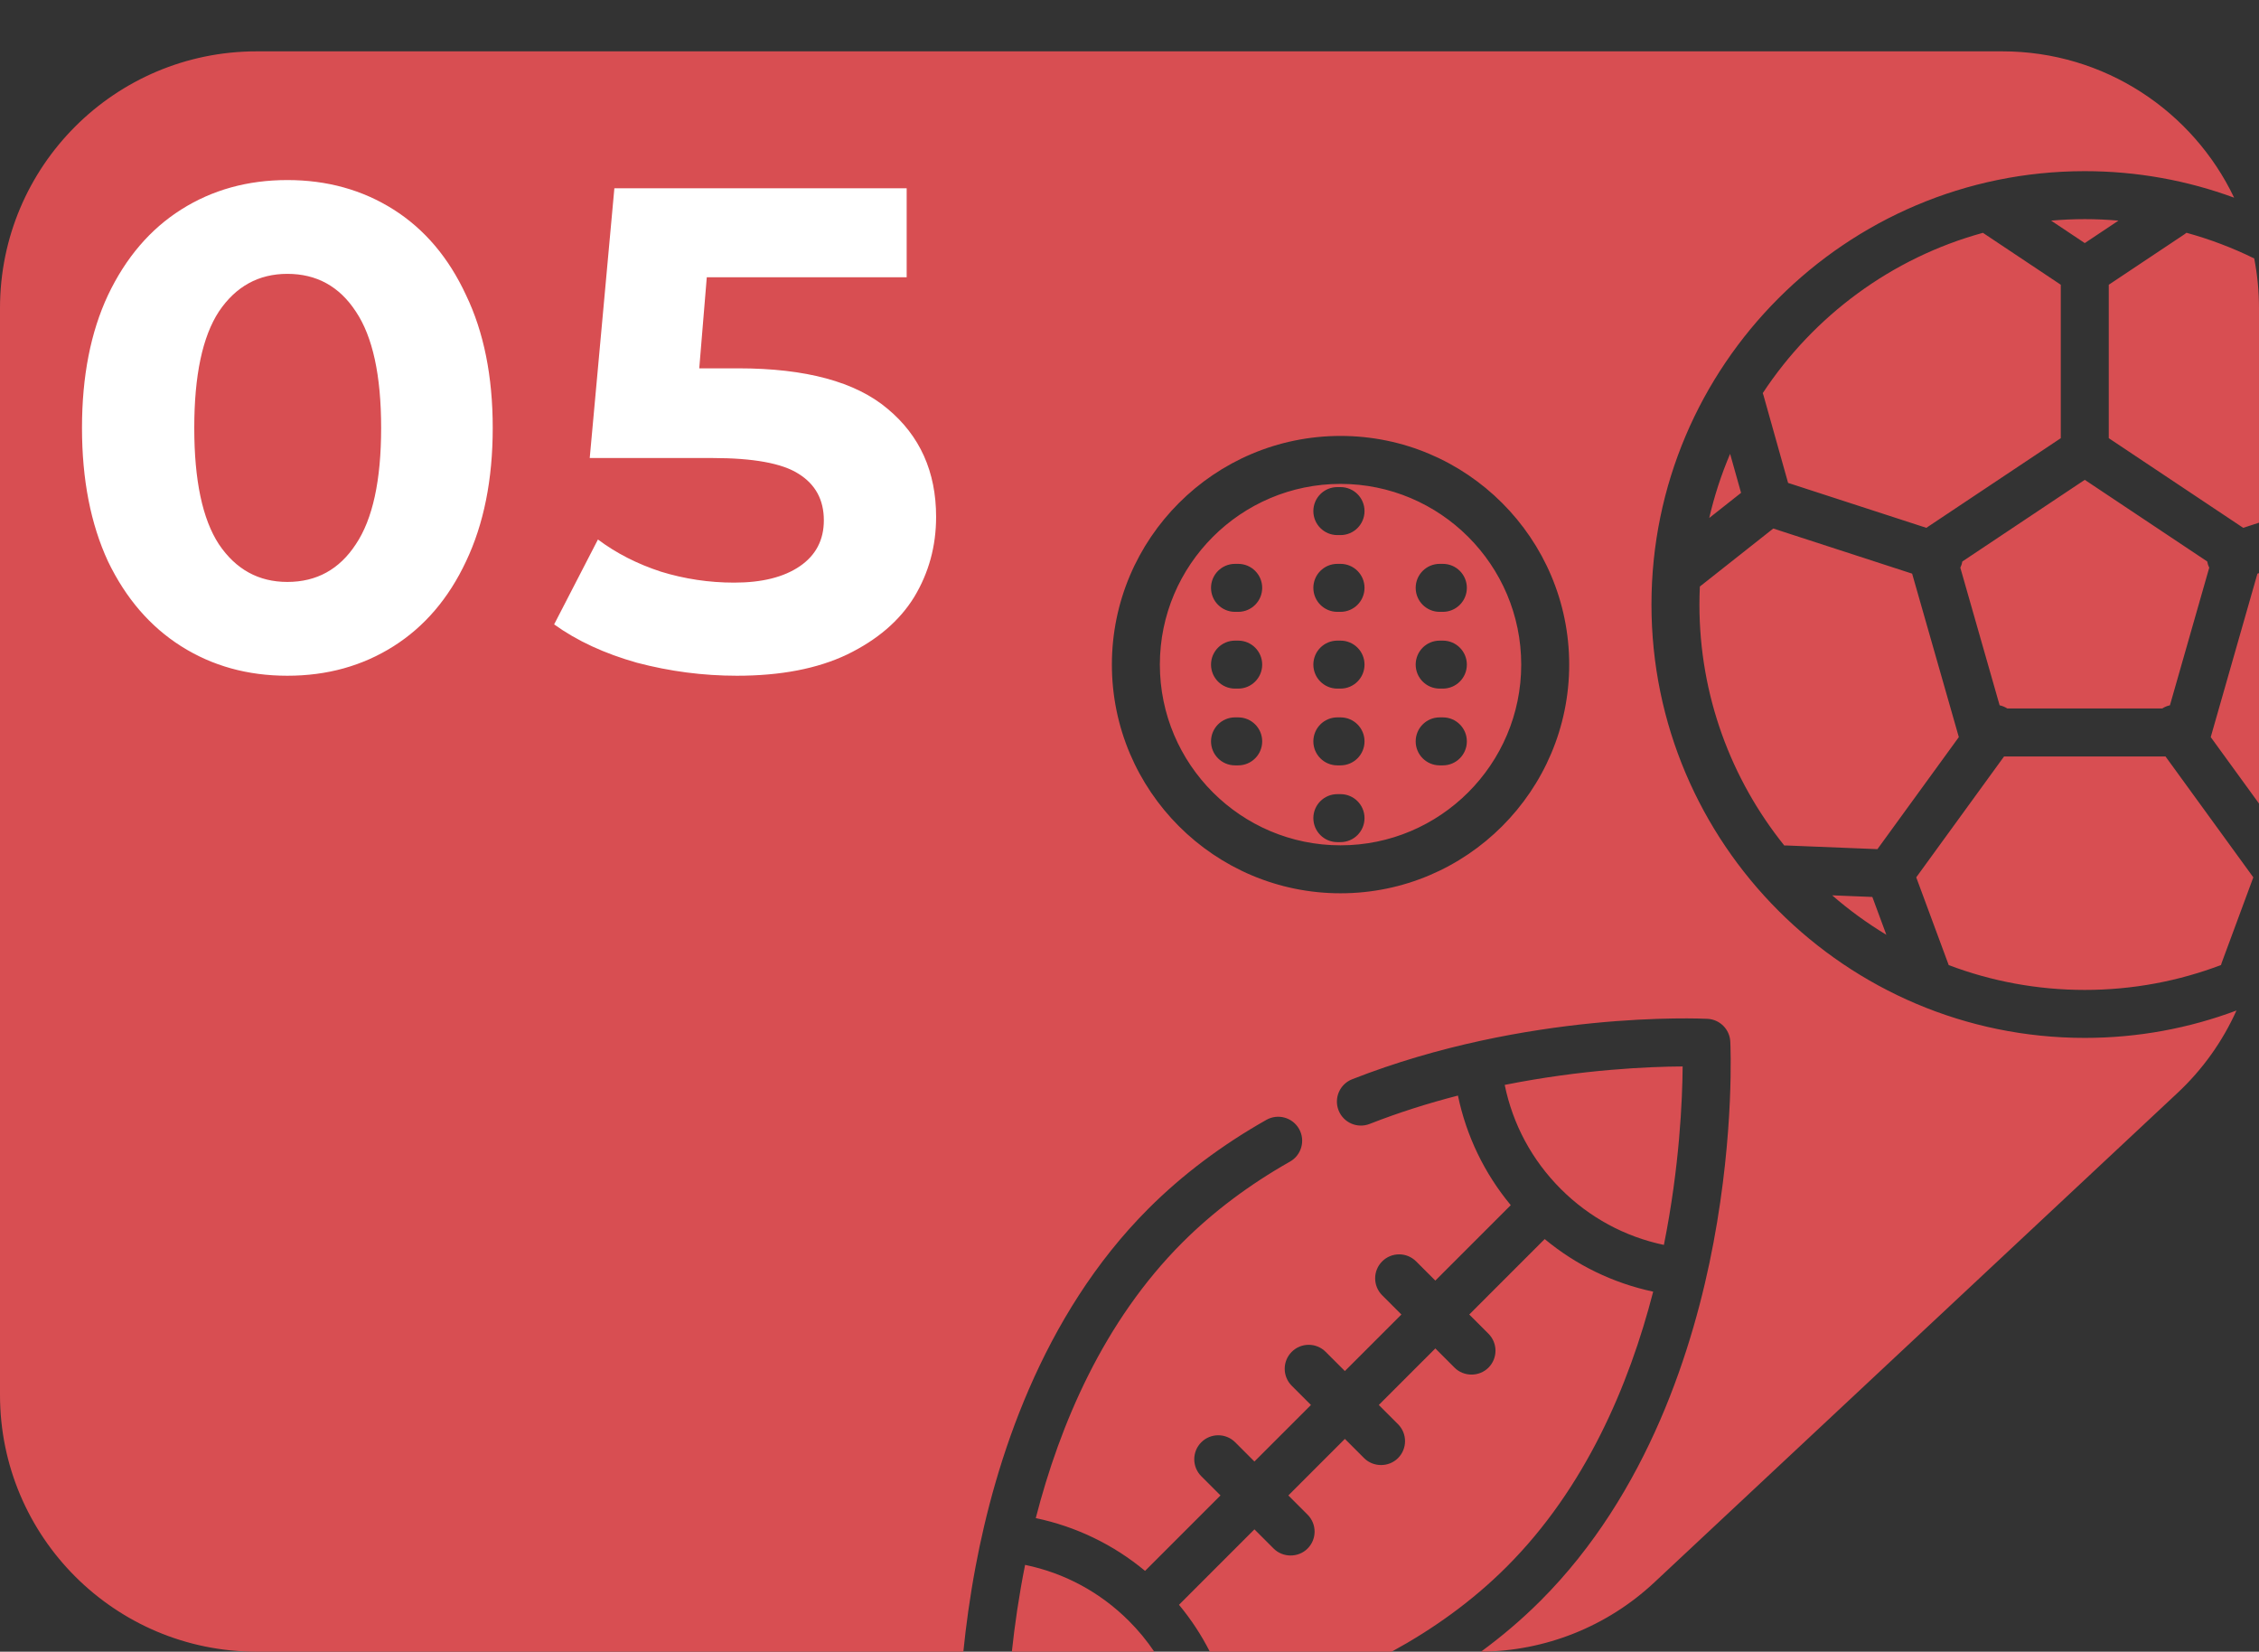 <svg width="264" height="193" viewBox="0 0 264 193" fill="none" xmlns="http://www.w3.org/2000/svg">
<rect x="0" y="0" width="264" height="193" fill="#333333" stroke="none"/>
<path fill-rule="evenodd" clip-rule="evenodd" d="M234 6L30 6C13.431 6 6.32703e-06 19.431 5.6028e-06 36L0 163C0 179.569 13.431 193 30 193H112.583C112.885 190.004 113.339 186.641 114.014 183.048C116.294 170.905 121.651 153.791 134.22 141.222C138.154 137.288 142.789 133.8 147.996 130.856C149.343 130.094 151.053 130.569 151.816 131.916C152.578 133.263 152.103 134.974 150.755 135.735C145.989 138.431 141.759 141.61 138.184 145.186C128.969 154.401 123.864 166.439 121.046 177.392C125.767 178.383 130.115 180.483 133.819 183.558L142.635 174.742L140.389 172.496C139.294 171.401 139.294 169.626 140.389 168.532C141.483 167.438 143.258 167.437 144.353 168.532L146.599 170.778L153.206 164.172L150.96 161.926C149.865 160.831 149.865 159.056 150.96 157.962C152.054 156.868 153.829 156.868 154.923 157.962L157.17 160.208L163.776 153.602L161.53 151.356C160.435 150.261 160.435 148.486 161.53 147.392C162.625 146.298 164.399 146.298 165.494 147.392L167.74 149.638L176.556 140.822C173.474 137.109 171.372 132.751 170.383 128.018C167.008 128.887 163.532 129.971 160.066 131.331C158.626 131.896 156.998 131.186 156.433 129.745C155.867 128.304 156.578 126.677 158.019 126.112C178.444 118.097 198.7 119.009 199.553 119.051C200.991 119.123 202.14 120.273 202.212 121.71C202.233 122.131 202.7 132.157 200.247 145.216C197.966 157.359 192.61 174.474 180.041 187.043C177.842 189.241 175.504 191.22 173.078 192.999C180.602 192.939 187.832 190.053 193.331 184.908L254.494 127.694C257.431 124.947 259.752 121.67 261.366 118.078C255.846 120.147 249.873 121.279 243.64 121.279C215.717 121.279 193 98.562 193 70.64C193 42.717 215.717 20 243.64 20C249.77 20 255.649 21.095 261.092 23.099C256.269 12.987 245.95 6 234 6ZM263.44 30.2C260.923 28.963 258.275 27.954 255.522 27.2C255.447 27.262 255.368 27.323 255.285 27.378L246.443 33.273V51.201L262.155 61.677L264 61.077V36C264 34.016 263.807 32.077 263.44 30.2ZM264 66.971L263.817 67.031L258.359 86.131L264 93.894V66.971ZM162.637 193C167.438 190.383 172.028 187.127 176.077 183.078C185.276 173.88 190.379 161.868 193.201 150.931C188.516 149.93 184.197 147.834 180.521 144.785L171.705 153.601L173.951 155.847C175.045 156.942 175.045 158.717 173.951 159.811C172.871 160.891 171.067 160.891 169.987 159.811L167.741 157.565L161.134 164.171L163.38 166.417C164.475 167.512 164.475 169.287 163.38 170.381C162.3 171.46 160.496 171.46 159.416 170.381L157.17 168.135L150.564 174.741L152.81 176.987C153.905 178.082 153.905 179.857 152.81 180.951C151.73 182.031 149.926 182.03 148.846 180.951L146.6 178.705L137.784 187.521C139.195 189.221 140.4 191.056 141.388 193H162.637ZM134.896 193C134.035 191.723 133.045 190.521 131.933 189.409C128.575 186.051 124.402 183.806 119.798 182.857C119.068 186.506 118.578 189.942 118.251 193H134.896ZM183.385 77.66C183.385 62.926 171.398 50.939 156.663 50.939C141.929 50.939 129.942 62.926 129.942 77.66C129.942 92.394 141.929 104.381 156.663 104.381C171.398 104.381 183.385 92.394 183.385 77.66ZM177.779 77.66C177.779 89.303 168.307 98.776 156.663 98.776C145.02 98.776 135.548 89.303 135.548 77.66C135.548 66.017 145.02 56.544 156.663 56.544C168.307 56.544 177.779 66.017 177.779 77.66ZM168.248 65.888H168.622C170.171 65.888 171.425 67.143 171.425 68.691C171.425 70.239 170.17 71.494 168.622 71.494H168.248C166.7 71.494 165.445 70.239 165.445 68.691C165.445 67.143 166.7 65.888 168.248 65.888ZM156.663 65.888H156.289C154.741 65.888 153.486 67.143 153.486 68.691C153.486 70.239 154.741 71.494 156.289 71.494H156.663C158.211 71.494 159.466 70.239 159.466 68.691C159.466 67.143 158.212 65.888 156.663 65.888ZM144.33 65.888H144.704C146.253 65.888 147.507 67.143 147.507 68.691C147.507 70.239 146.252 71.494 144.704 71.494H144.33C142.782 71.494 141.527 70.239 141.527 68.691C141.527 67.143 142.782 65.888 144.33 65.888ZM156.663 56.918H156.289C154.741 56.918 153.486 58.173 153.486 59.721C153.486 61.27 154.741 62.525 156.289 62.525H156.663C158.211 62.525 159.466 61.27 159.466 59.721C159.466 58.173 158.212 56.918 156.663 56.918ZM168.248 74.857H168.622C170.171 74.857 171.425 76.112 171.425 77.66C171.425 79.209 170.17 80.463 168.622 80.463H168.248C166.7 80.463 165.445 79.209 165.445 77.66C165.445 76.112 166.7 74.857 168.248 74.857ZM156.663 74.857H156.289C154.741 74.857 153.486 76.112 153.486 77.66C153.486 79.209 154.741 80.463 156.289 80.463H156.663C158.211 80.463 159.466 79.209 159.466 77.66C159.466 76.112 158.212 74.857 156.663 74.857ZM144.33 74.857H144.704C146.253 74.857 147.507 76.112 147.507 77.66C147.507 79.209 146.252 80.463 144.704 80.463H144.33C142.782 80.463 141.527 79.209 141.527 77.66C141.527 76.112 142.782 74.857 144.33 74.857ZM168.622 83.826H168.248C166.7 83.826 165.445 85.081 165.445 86.63C165.445 88.178 166.7 89.433 168.248 89.433H168.622C170.17 89.433 171.425 88.177 171.425 86.63C171.425 85.081 170.171 83.826 168.622 83.826ZM156.289 83.826H156.663C158.212 83.826 159.466 85.081 159.466 86.63C159.466 88.177 158.211 89.433 156.663 89.433H156.289C154.741 89.433 153.486 88.178 153.486 86.63C153.486 85.081 154.741 83.826 156.289 83.826ZM144.704 83.826H144.33C142.782 83.826 141.527 85.081 141.527 86.63C141.527 88.178 142.782 89.433 144.33 89.433H144.704C146.252 89.433 147.507 88.177 147.507 86.63C147.507 85.081 146.253 83.826 144.704 83.826ZM156.289 92.796H156.663C158.212 92.796 159.466 94.051 159.466 95.599C159.466 97.147 158.211 98.402 156.663 98.402H156.289C154.741 98.402 153.486 97.147 153.486 95.599C153.486 94.051 154.741 92.796 156.289 92.796ZM175.85 126.771C184.967 124.951 192.763 124.636 196.644 124.614C196.615 128.501 196.287 136.321 194.452 145.468C189.882 144.506 185.736 142.263 182.408 138.935C179.042 135.569 176.795 131.386 175.85 126.771ZM199.751 60.527C200.348 57.937 201.168 55.433 202.191 53.034L203.471 57.589L199.751 60.527ZM206.093 46.196C206.068 46.107 206.039 46.02 206.006 45.936C211.953 36.907 221.057 30.135 231.736 27.206L240.836 33.273V51.201L225.123 61.676L208.967 56.427L206.093 46.196ZM233.688 82.414L229.093 66.327C229.15 66.21 229.204 66.09 229.245 65.962C229.283 65.844 229.31 65.726 229.332 65.608L243.639 56.069L257.947 65.608C257.969 65.726 257.996 65.844 258.034 65.962C258.075 66.09 258.129 66.21 258.186 66.327L253.59 82.414C253.277 82.482 252.972 82.606 252.688 82.786H234.59C234.306 82.606 234.001 82.482 233.688 82.414ZM239.704 25.78C241.001 25.667 242.313 25.606 243.639 25.606C244.965 25.606 246.277 25.667 247.575 25.78L243.639 28.404L239.704 25.78ZM243.64 115.673C238.045 115.673 232.686 114.645 227.739 112.772L223.943 102.518L234.206 88.392H253.073L263.336 102.518L259.647 112.484C259.613 112.577 259.584 112.67 259.56 112.764C254.608 114.642 249.242 115.673 243.64 115.673ZM218.814 104.81L220.45 109.23C218.205 107.876 216.087 106.332 214.119 104.62L218.814 104.81ZM208.79 98.795C208.7 98.791 208.61 98.792 208.522 98.797C202.322 91.08 198.606 81.286 198.605 70.64C198.605 69.934 198.624 69.233 198.656 68.536L207.235 61.758L223.463 67.031L228.92 86.131L219.408 99.223L208.79 98.795Z" fill="#D84E52"/>
<path d="M33.583 78.96C28.942 78.96 24.809 77.813 21.183 75.52C17.556 73.227 14.703 69.92 12.623 65.6C10.596 61.227 9.582 56.027 9.582 50C9.582 43.973 10.596 38.8 12.623 34.48C14.703 30.107 17.556 26.773 21.183 24.48C24.809 22.187 28.942 21.04 33.583 21.04C38.222 21.04 42.356 22.187 45.983 24.48C49.609 26.773 52.436 30.107 54.462 34.48C56.542 38.8 57.583 43.973 57.583 50C57.583 56.027 56.542 61.227 54.462 65.6C52.436 69.92 49.609 73.227 45.983 75.52C42.356 77.813 38.222 78.96 33.583 78.96ZM33.583 68C36.996 68 39.663 66.533 41.583 63.6C43.556 60.667 44.542 56.133 44.542 50C44.542 43.867 43.556 39.333 41.583 36.4C39.663 33.467 36.996 32 33.583 32C30.223 32 27.556 33.467 25.582 36.4C23.663 39.333 22.703 43.867 22.703 50C22.703 56.133 23.663 60.667 25.582 63.6C27.556 66.533 30.223 68 33.583 68ZM86.279 43.04C94.173 43.04 99.986 44.613 103.719 47.76C107.506 50.907 109.399 55.12 109.399 60.4C109.399 63.813 108.546 66.933 106.839 69.76C105.133 72.533 102.519 74.773 98.999 76.48C95.533 78.133 91.239 78.96 86.119 78.96C82.173 78.96 78.279 78.453 74.439 77.44C70.653 76.373 67.426 74.88 64.759 72.96L69.879 63.04C72.013 64.64 74.466 65.893 77.239 66.8C80.013 67.653 82.866 68.08 85.799 68.08C89.053 68.08 91.613 67.44 93.479 66.16C95.346 64.88 96.279 63.093 96.279 60.8C96.279 58.4 95.293 56.587 93.319 55.36C91.399 54.133 88.039 53.52 83.239 53.52H68.919L71.799 22H105.959V32.4H82.599L81.719 43.04H86.279Z" fill="white"/>
</svg>

